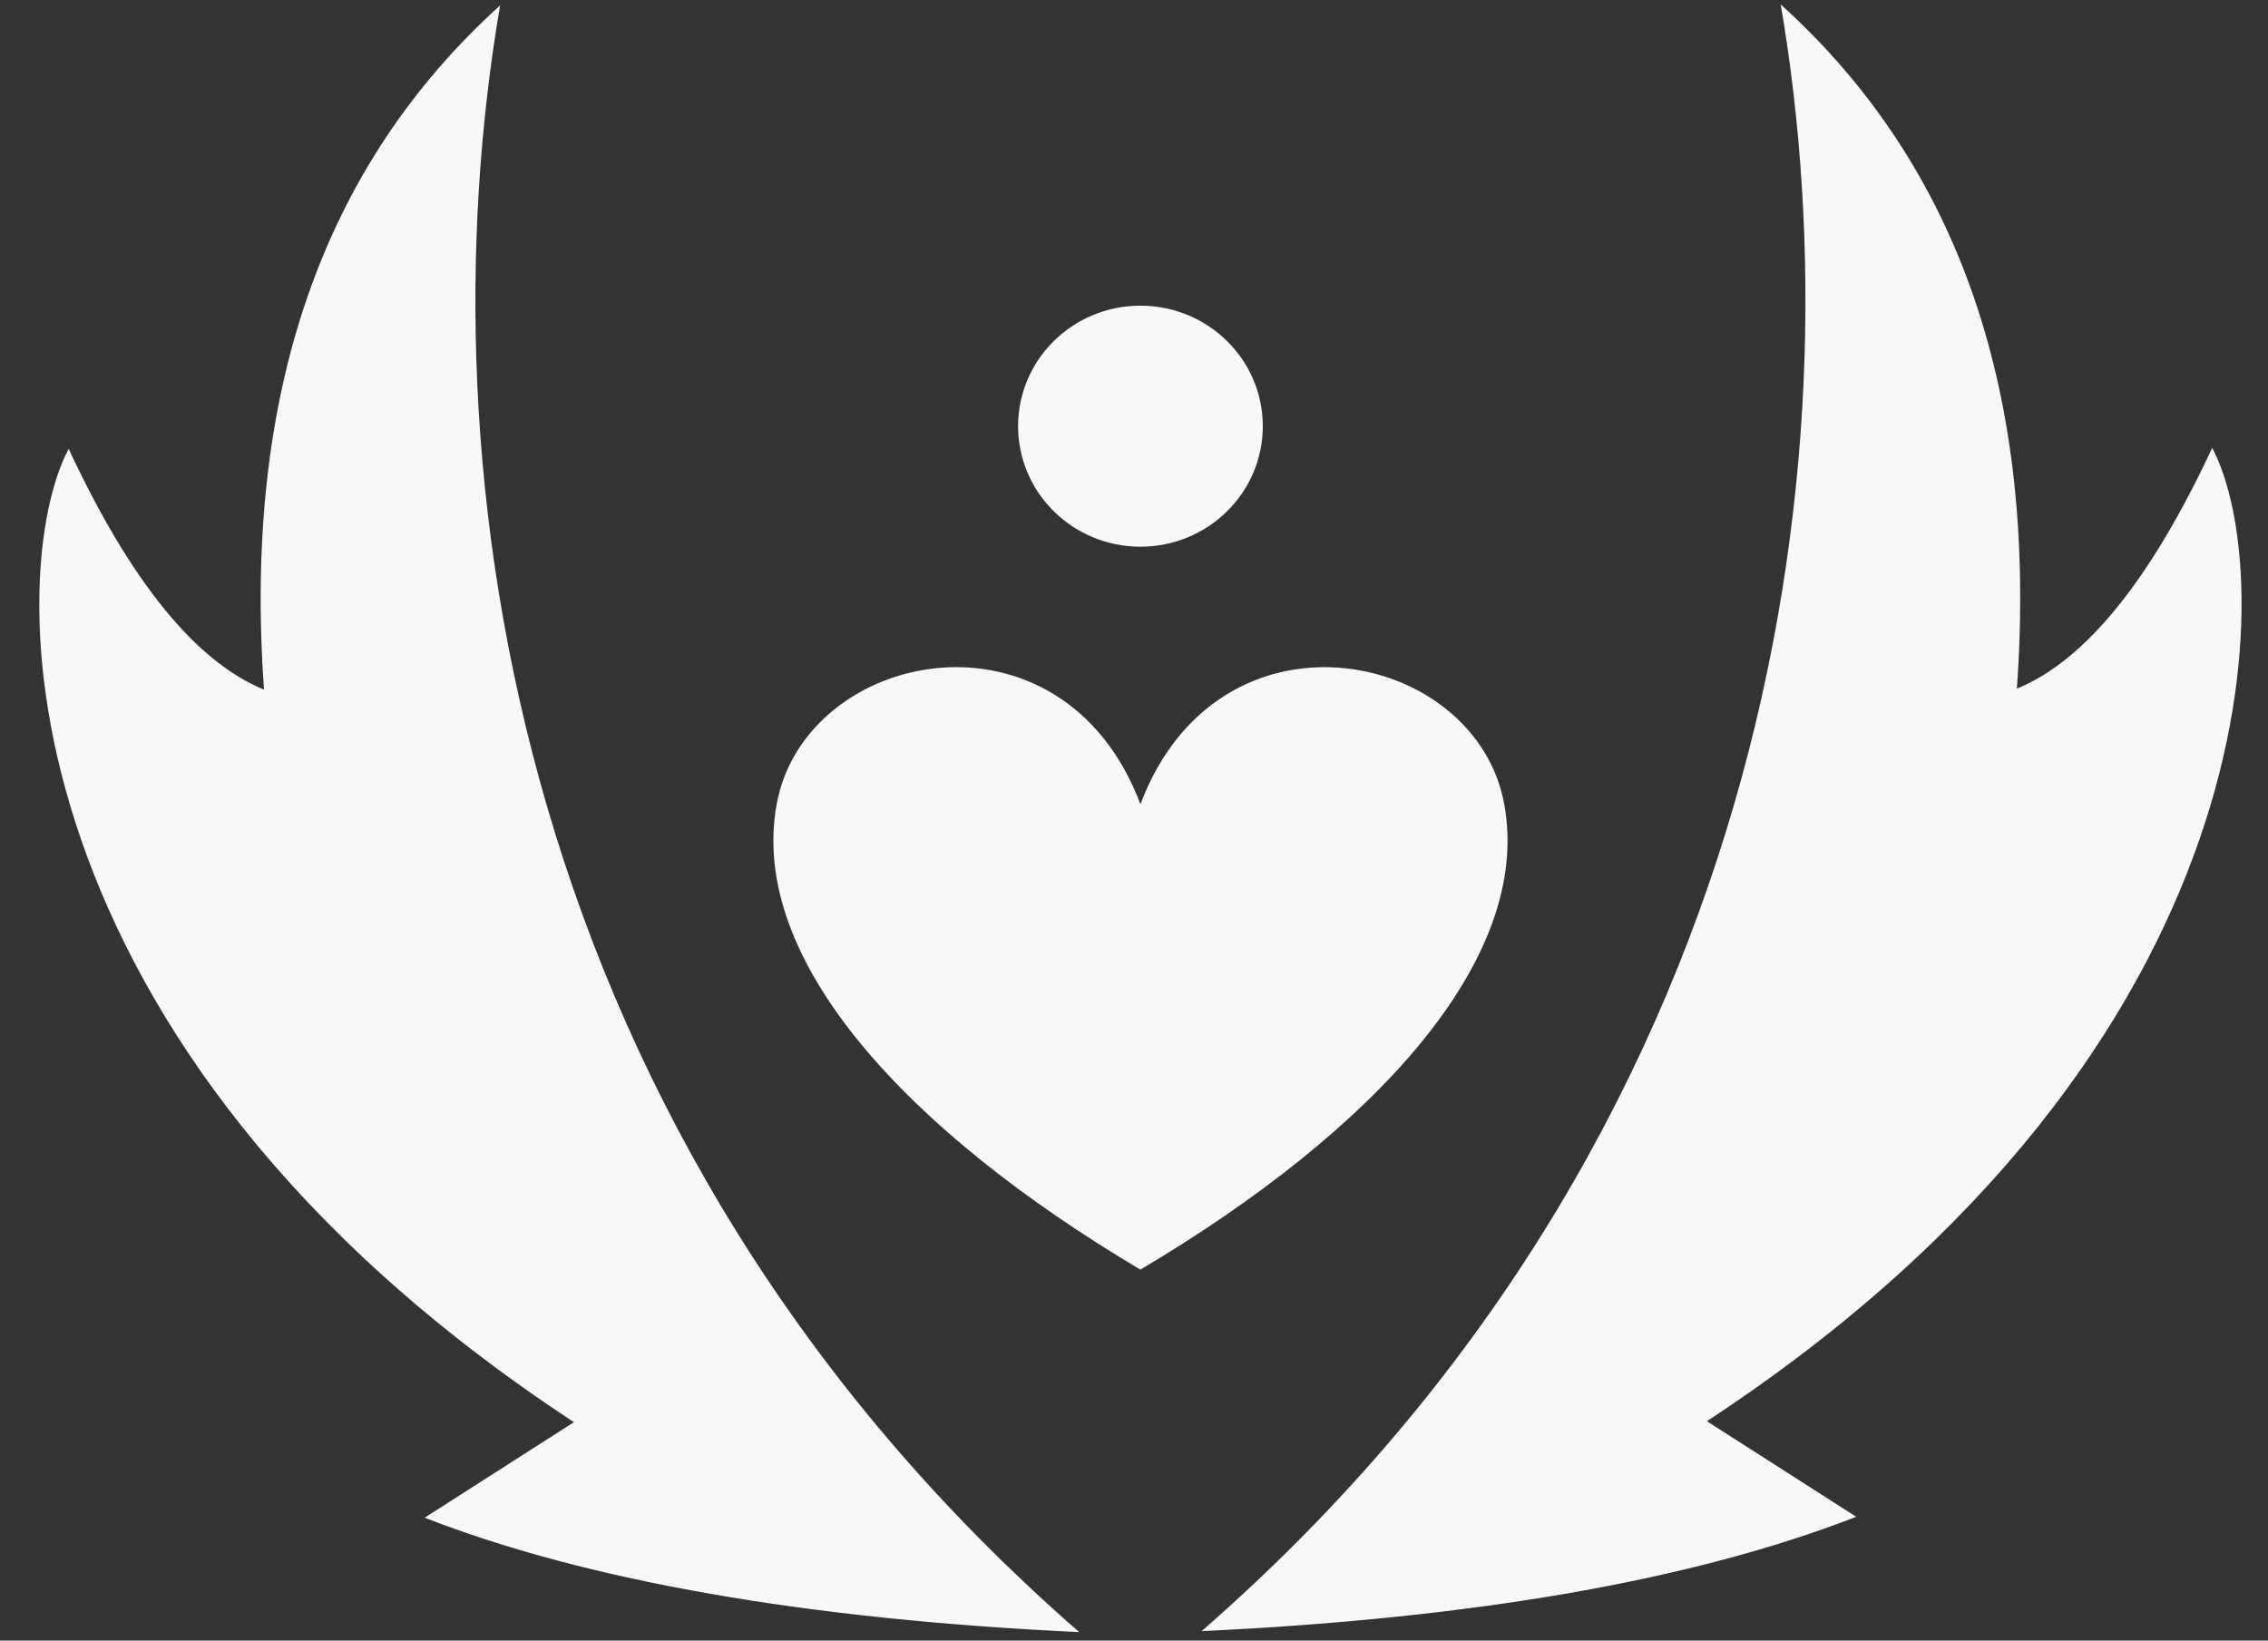 <svg width="47" height="34" viewBox="0 0 47 34" fill="none" xmlns="http://www.w3.org/2000/svg">
<rect x="0" y="0" width="47" height="34" fill="#333333" stroke="none"/>
<path fill-rule="evenodd" clip-rule="evenodd" d="M10.364 0.112C8.72 9.7 10.605 23.569 22.365 33.825C16.7 33.558 12.178 32.767 8.8 31.454C10.863 30.134 11.894 29.474 11.894 29.474C-0.028 21.651 0.077 11.839 1.423 9.302C2.703 12.047 4.052 13.711 5.471 14.292C5.035 8.183 6.666 3.456 10.364 0.112ZM36.902 0.092C40.6 3.436 42.231 8.163 41.796 14.272C43.214 13.691 44.563 12.028 45.844 9.282C47.189 11.819 47.295 21.631 35.372 29.454C35.372 29.454 36.404 30.114 38.467 31.435C35.089 32.748 30.567 33.538 24.901 33.805C36.661 23.549 38.546 9.68 36.902 0.092ZM31.173 16.668C31.762 19.893 28.466 23.444 23.634 26.312L23.634 26.313H23.633C18.802 23.444 15.506 19.893 16.095 16.668C16.683 13.441 22.007 12.357 23.634 16.668L23.633 16.666L23.729 16.429C25.46 12.399 30.596 13.502 31.173 16.668ZM23.633 6.335C25.034 6.335 26.169 7.453 26.169 8.832C26.169 10.212 25.034 11.33 23.633 11.33C22.233 11.33 21.098 10.212 21.098 8.832C21.098 7.453 22.233 6.335 23.633 6.335Z" fill="#F8F8F8"/>
</svg>
